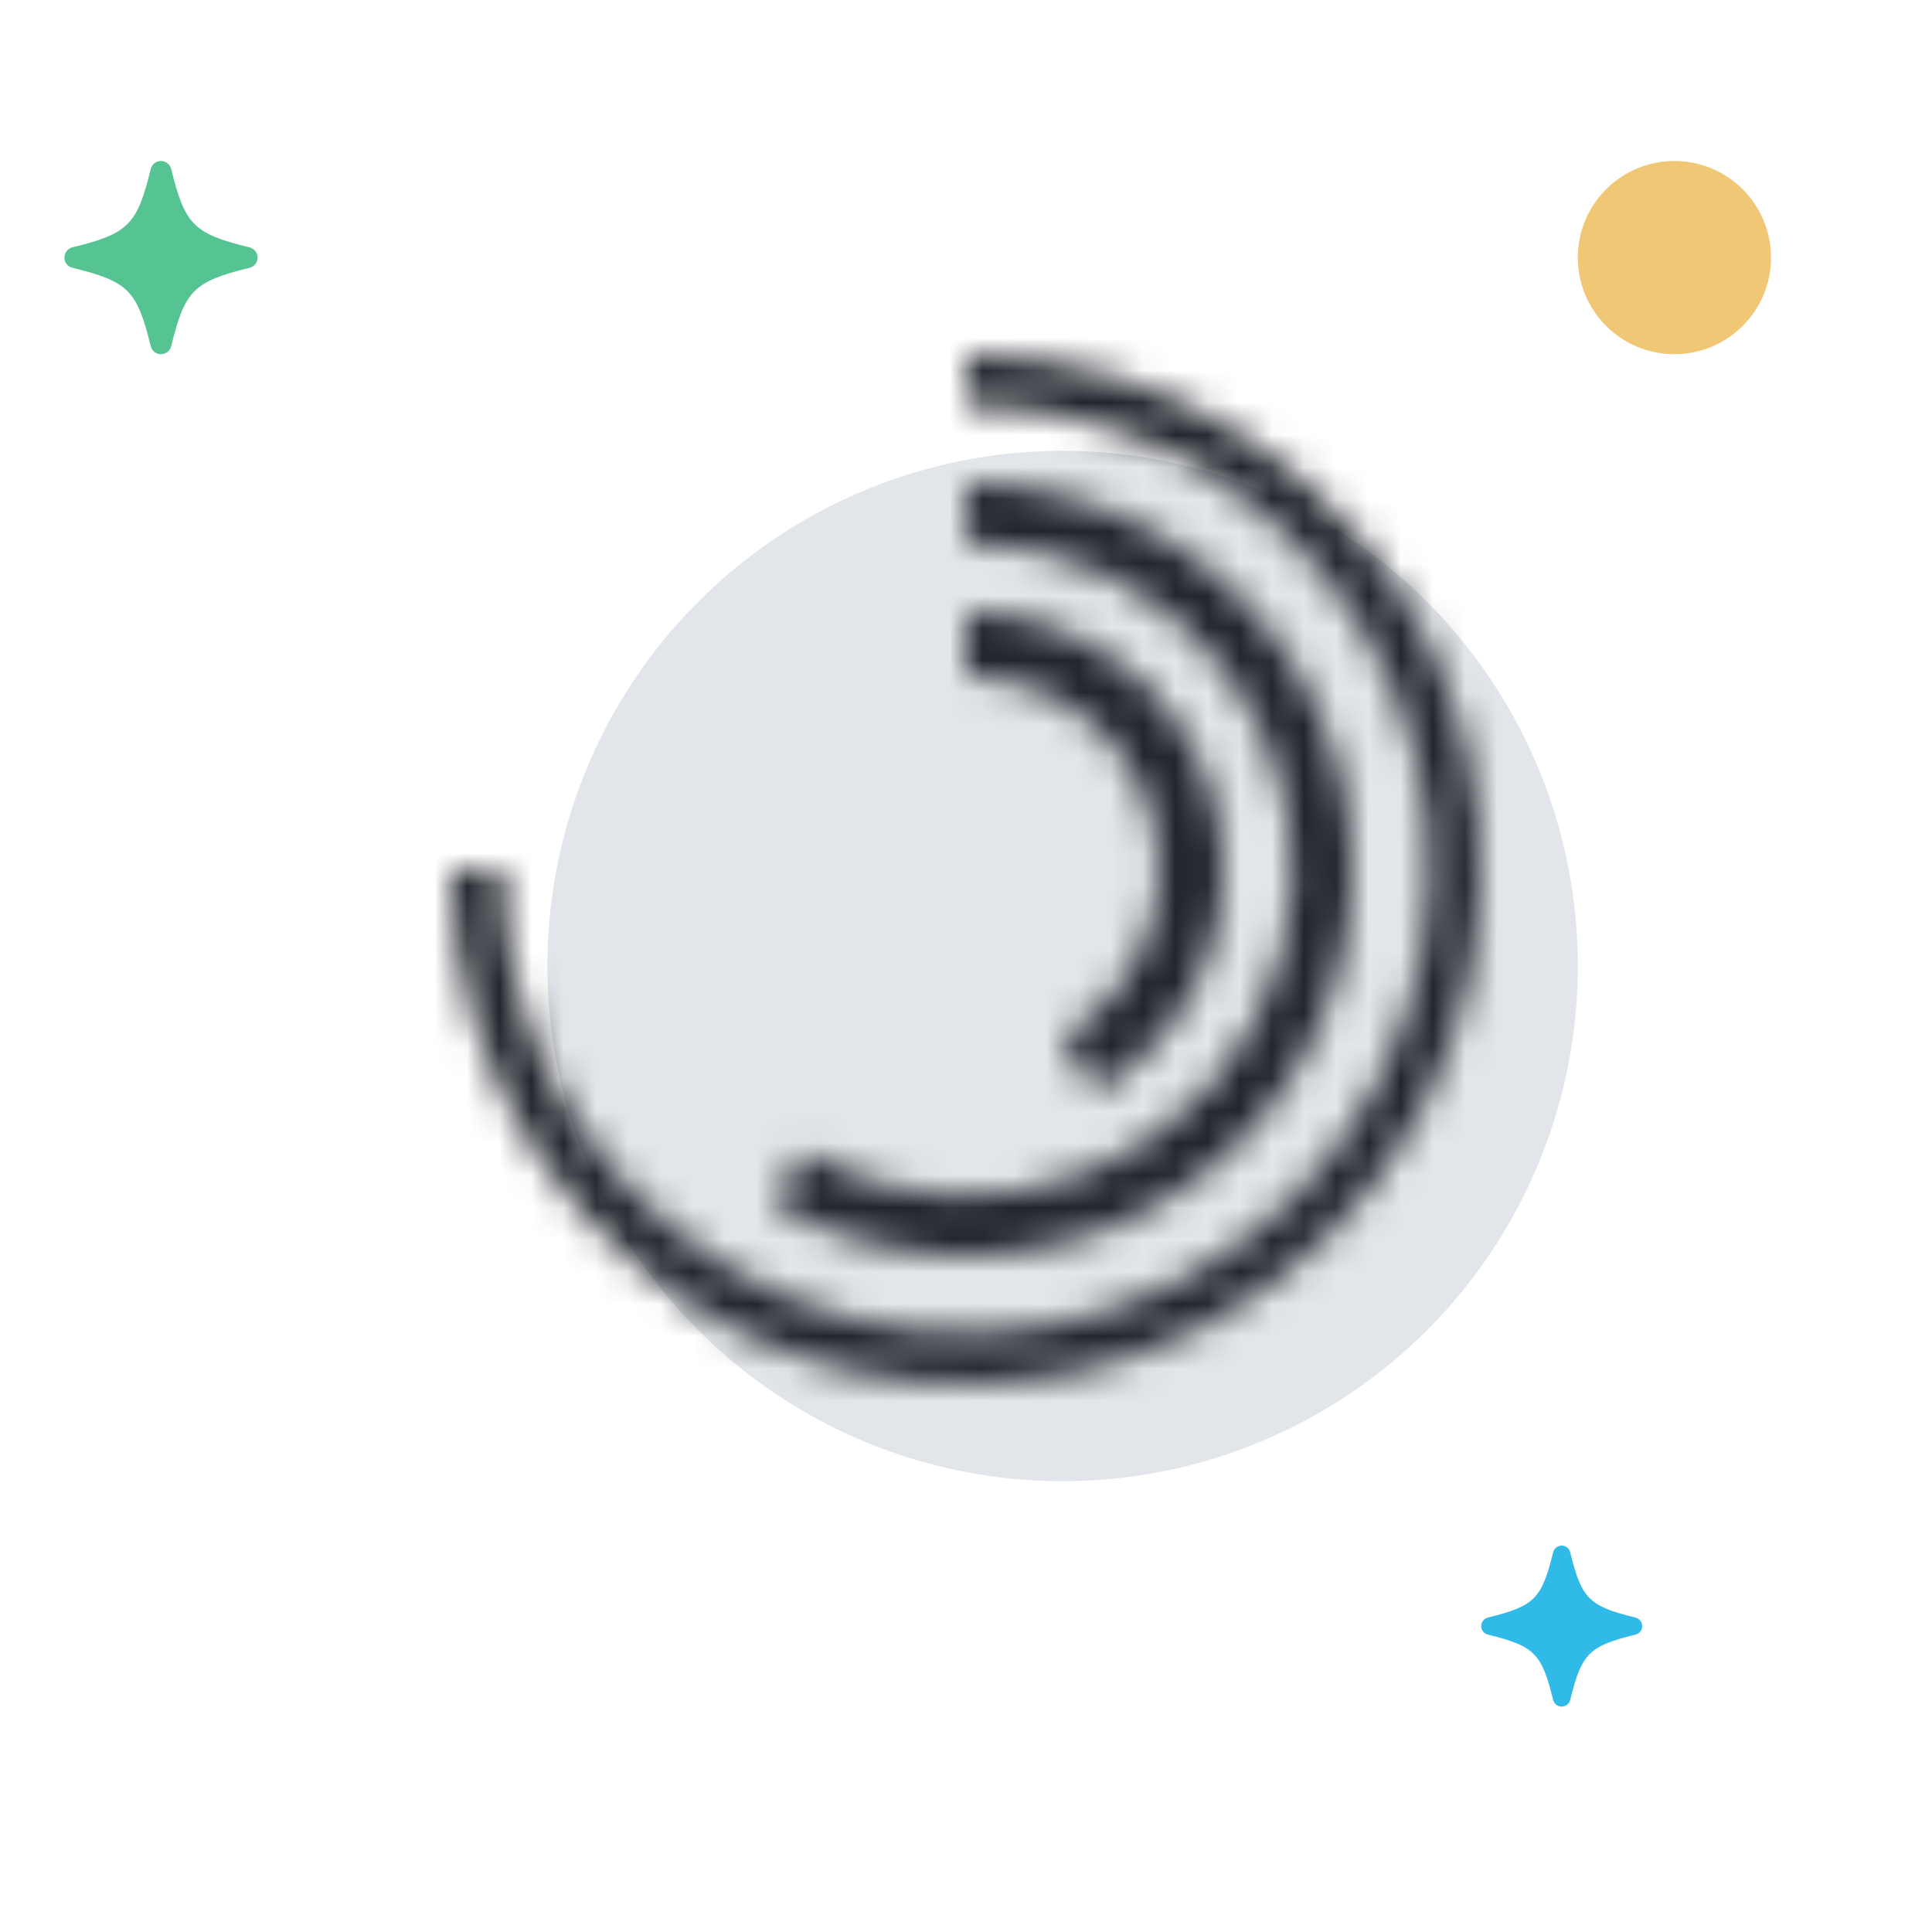 <svg width="60" height="60" viewBox="0 0 60 60" fill="none" xmlns="http://www.w3.org/2000/svg">
<circle cx="33" cy="30" r="16" fill="#E2E5E9"/>
<mask id="path-2-inside-1" fill="white">
<path d="M30 11C33.164 11 36.258 11.938 38.889 13.697C41.52 15.455 43.571 17.953 44.782 20.877C45.993 23.801 46.31 27.018 45.693 30.121C45.075 33.225 43.551 36.076 41.314 38.314C39.076 40.551 36.225 42.075 33.121 42.693C30.018 43.31 26.801 42.993 23.877 41.782C20.953 40.571 18.455 38.52 16.697 35.889C14.938 33.258 14 30.165 14 27H15.6C15.6 29.848 16.445 32.632 18.027 35C19.609 37.368 21.858 39.214 24.489 40.304C27.121 41.394 30.016 41.679 32.809 41.123C35.603 40.568 38.169 39.196 40.182 37.182C42.196 35.169 43.568 32.603 44.123 29.809C44.679 27.016 44.394 24.121 43.304 21.489C42.214 18.858 40.368 16.609 38 15.027C35.632 13.444 32.848 12.6 30 12.6V11Z"/>
</mask>
<path d="M30 11C33.164 11 36.258 11.938 38.889 13.697C41.52 15.455 43.571 17.953 44.782 20.877C45.993 23.801 46.31 27.018 45.693 30.121C45.075 33.225 43.551 36.076 41.314 38.314C39.076 40.551 36.225 42.075 33.121 42.693C30.018 43.31 26.801 42.993 23.877 41.782C20.953 40.571 18.455 38.52 16.697 35.889C14.938 33.258 14 30.165 14 27H15.6C15.6 29.848 16.445 32.632 18.027 35C19.609 37.368 21.858 39.214 24.489 40.304C27.121 41.394 30.016 41.679 32.809 41.123C35.603 40.568 38.169 39.196 40.182 37.182C42.196 35.169 43.568 32.603 44.123 29.809C44.679 27.016 44.394 24.121 43.304 21.489C42.214 18.858 40.368 16.609 38 15.027C35.632 13.444 32.848 12.6 30 12.6V11Z" stroke="#21252C" stroke-width="4" mask="url(#path-2-inside-1)"/>
<mask id="path-3-inside-2" fill="white">
<path d="M30 15C31.841 15 33.657 15.423 35.307 16.238C36.958 17.052 38.4 18.235 39.52 19.695C40.641 21.155 41.41 22.854 41.769 24.659C42.129 26.464 42.068 28.328 41.591 30.106C41.115 31.884 40.236 33.528 39.022 34.912C37.809 36.296 36.293 37.382 34.592 38.087C32.892 38.791 31.052 39.095 29.215 38.974C27.378 38.854 25.594 38.313 24 37.392L24.93 35.782C26.277 36.559 27.785 37.017 29.337 37.118C30.889 37.22 32.444 36.964 33.88 36.368C35.317 35.773 36.598 34.855 37.624 33.686C38.649 32.517 39.392 31.127 39.795 29.625C40.197 28.122 40.249 26.547 39.945 25.022C39.642 23.496 38.992 22.061 38.045 20.827C37.098 19.593 35.88 18.593 34.485 17.906C33.09 17.218 31.555 16.86 30 16.86V15Z"/>
</mask>
<path d="M30 15C31.841 15 33.657 15.423 35.307 16.238C36.958 17.052 38.4 18.235 39.52 19.695C40.641 21.155 41.41 22.854 41.769 24.659C42.129 26.464 42.068 28.328 41.591 30.106C41.115 31.884 40.236 33.528 39.022 34.912C37.809 36.296 36.293 37.382 34.592 38.087C32.892 38.791 31.052 39.095 29.215 38.974C27.378 38.854 25.594 38.313 24 37.392L24.93 35.782C26.277 36.559 27.785 37.017 29.337 37.118C30.889 37.22 32.444 36.964 33.88 36.368C35.317 35.773 36.598 34.855 37.624 33.686C38.649 32.517 39.392 31.127 39.795 29.625C40.197 28.122 40.249 26.547 39.945 25.022C39.642 23.496 38.992 22.061 38.045 20.827C37.098 19.593 35.88 18.593 34.485 17.906C33.09 17.218 31.555 16.86 30 16.86V15Z" stroke="#21252C" stroke-width="4" mask="url(#path-3-inside-2)"/>
<mask id="path-4-inside-3" fill="white">
<path d="M34 33.928C35.525 33.048 36.717 31.689 37.391 30.061C38.065 28.434 38.183 26.631 37.727 24.929C37.272 23.228 36.267 21.725 34.87 20.653C33.473 19.581 31.761 19 30 19L30 21.014C31.318 21.014 32.599 21.449 33.644 22.251C34.689 23.053 35.441 24.178 35.782 25.451C36.123 26.724 36.034 28.073 35.53 29.291C35.026 30.508 34.134 31.525 32.993 32.184L34 33.928Z"/>
</mask>
<path d="M34 33.928C35.525 33.048 36.717 31.689 37.391 30.061C38.065 28.434 38.183 26.631 37.727 24.929C37.272 23.228 36.267 21.725 34.87 20.653C33.473 19.581 31.761 19 30 19L30 21.014C31.318 21.014 32.599 21.449 33.644 22.251C34.689 23.053 35.441 24.178 35.782 25.451C36.123 26.724 36.034 28.073 35.53 29.291C35.026 30.508 34.134 31.525 32.993 32.184L34 33.928Z" stroke="#21252C" stroke-width="4" mask="url(#path-4-inside-3)"/>
<path fill-rule="evenodd" clip-rule="evenodd" d="M7.75 7.683C6.016 7.259 5.742 6.985 5.317 5.25C5.282 5.103 5.15 5 4.999 5C4.849 5 4.717 5.103 4.681 5.25C4.258 6.984 3.985 7.256 2.25 7.681C2.103 7.717 2 7.849 2 7.999C2 8.15 2.103 8.282 2.25 8.317C3.984 8.742 4.256 9.015 4.681 10.75C4.717 10.897 4.849 11 4.999 11C5.15 11 5.282 10.897 5.317 10.75C5.742 9.016 6.016 8.742 7.75 8.317C7.897 8.282 8 8.15 8 7.999C8 7.849 7.896 7.72 7.75 7.683Z" fill="#55C392"/>
<path fill-rule="evenodd" clip-rule="evenodd" d="M50.792 50.236C49.346 49.883 49.119 49.654 48.764 48.208C48.735 48.086 48.625 48 48.499 48C48.374 48 48.264 48.086 48.234 48.208C47.881 49.654 47.654 49.88 46.208 50.234C46.086 50.264 46 50.374 46 50.499C46 50.625 46.086 50.735 46.208 50.764C47.653 51.119 47.88 51.346 48.234 52.792C48.264 52.914 48.374 53 48.499 53C48.625 53 48.735 52.914 48.764 52.792C49.119 51.346 49.346 51.119 50.792 50.764C50.914 50.735 51 50.625 51 50.499C51 50.374 50.913 50.267 50.792 50.236Z" fill="#30BAE8"/>
<path fill-rule="evenodd" clip-rule="evenodd" d="M52 11C53.657 11 55 9.657 55 8C55 6.343 53.657 5 52 5C50.343 5 49 6.343 49 8C49 9.657 50.343 11 52 11Z" fill="#F0C775"/>
</svg>
